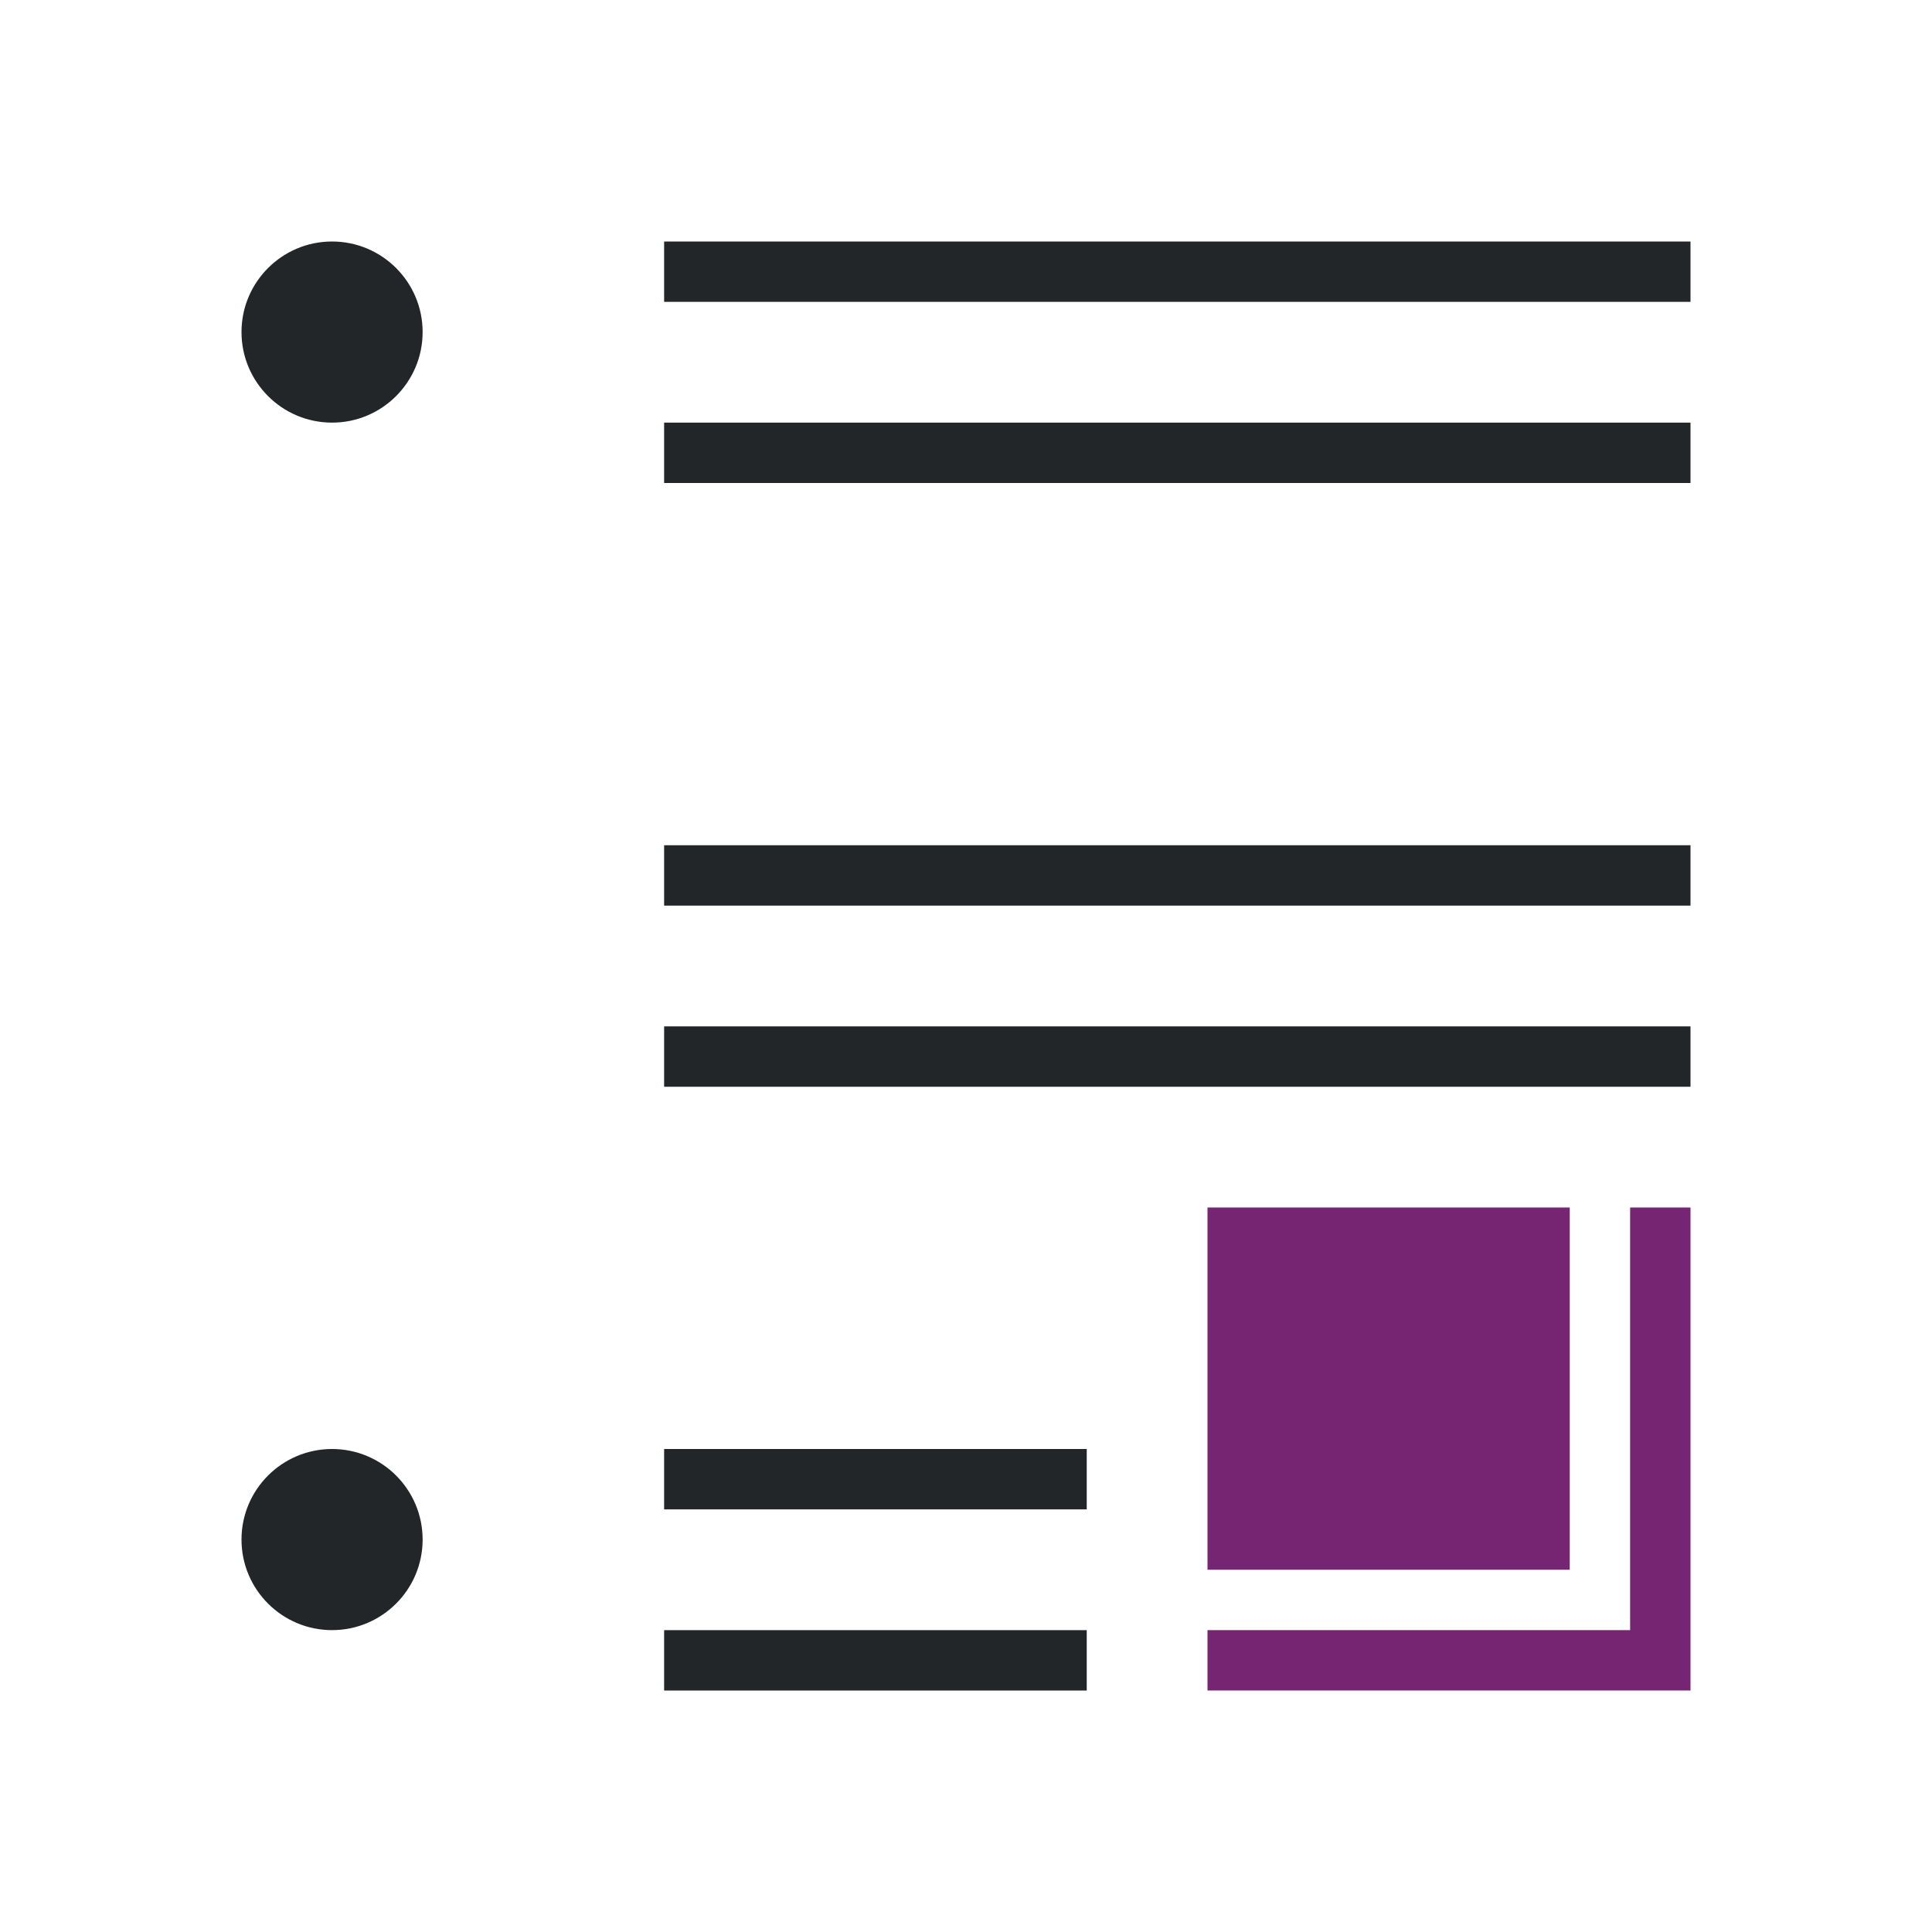 <?xml version="1.0" encoding="UTF-8" standalone="no"?>
<svg
   xmlns:dc="http://purl.org/dc/elements/1.1/"
   xmlns:cc="http://creativecommons.org/ns#"
   xmlns:rdf="http://www.w3.org/1999/02/22-rdf-syntax-ns#"
   xmlns:svg="http://www.w3.org/2000/svg"
   xmlns="http://www.w3.org/2000/svg"
   xmlns:sodipodi="http://sodipodi.sourceforge.net/DTD/sodipodi-0.dtd"
   xmlns:inkscape="http://www.inkscape.org/namespaces/inkscape"
   viewBox="0 0 32 32"
   version="1.1"
   id="svg6"
   sodipodi:docname="outlineexpand.svg"
   inkscape:version="0.92.4 (5da689c313, 2019-01-14)">
  <defs
     id="defs10" />
  <sodipodi:namedview
     pagecolor="#ffffff"
     bordercolor="#666666"
     borderopacity="1"
     objecttolerance="10"
     gridtolerance="10"
     guidetolerance="10"
     inkscape:pageopacity="0"
     inkscape:pageshadow="2"
     inkscape:window-width="1920"
     inkscape:window-height="1011"
     id="namedview8"
     showgrid="true"
     inkscape:zoom="14.75"
     inkscape:cx="2.6770807"
     inkscape:cy="15.301392"
     inkscape:window-x="0"
     inkscape:window-y="32"
     inkscape:window-maximized="1"
     inkscape:current-layer="svg6">
    <inkscape:grid
       type="xygrid"
       id="grid822" />
  </sodipodi:namedview>
  <path
     d="m20 20v6h6v-6zm7 0v7h-7v1h8v-8z"
     fill="#762572"
     id="path2" />
  <path
     d="M 5.5,4 C 4.672,4 4,4.672 4,5.5 4,6.328 4.672,7 5.5,7 6.328,7 7,6.328 7,5.5 7,4.672 6.328,4 5.5,4 Z M 11,4 V 5 H 28 V 4 Z m 0,3 V 8 H 28 V 7 Z m 0,7 v 1 h 17 v -1 z m 0,3 v 1 H 28 V 17 Z M 5.5,24 C 4.672,24 4,24.672 4,25.5 4,26.328 4.672,27 5.5,27 6.328,27 7,26.328 7,25.5 7,24.672 6.328,24 5.5,24 Z m 5.5,0 v 1 h 7 v -1 z m 0,3 v 1 h 7 v -1 z"
     id="path4"
     inkscape:connector-curvature="0"
     style="fill:#232629"
     sodipodi:nodetypes="sssssccccccccccccccccccccssssscccccccccc" />
</svg>
